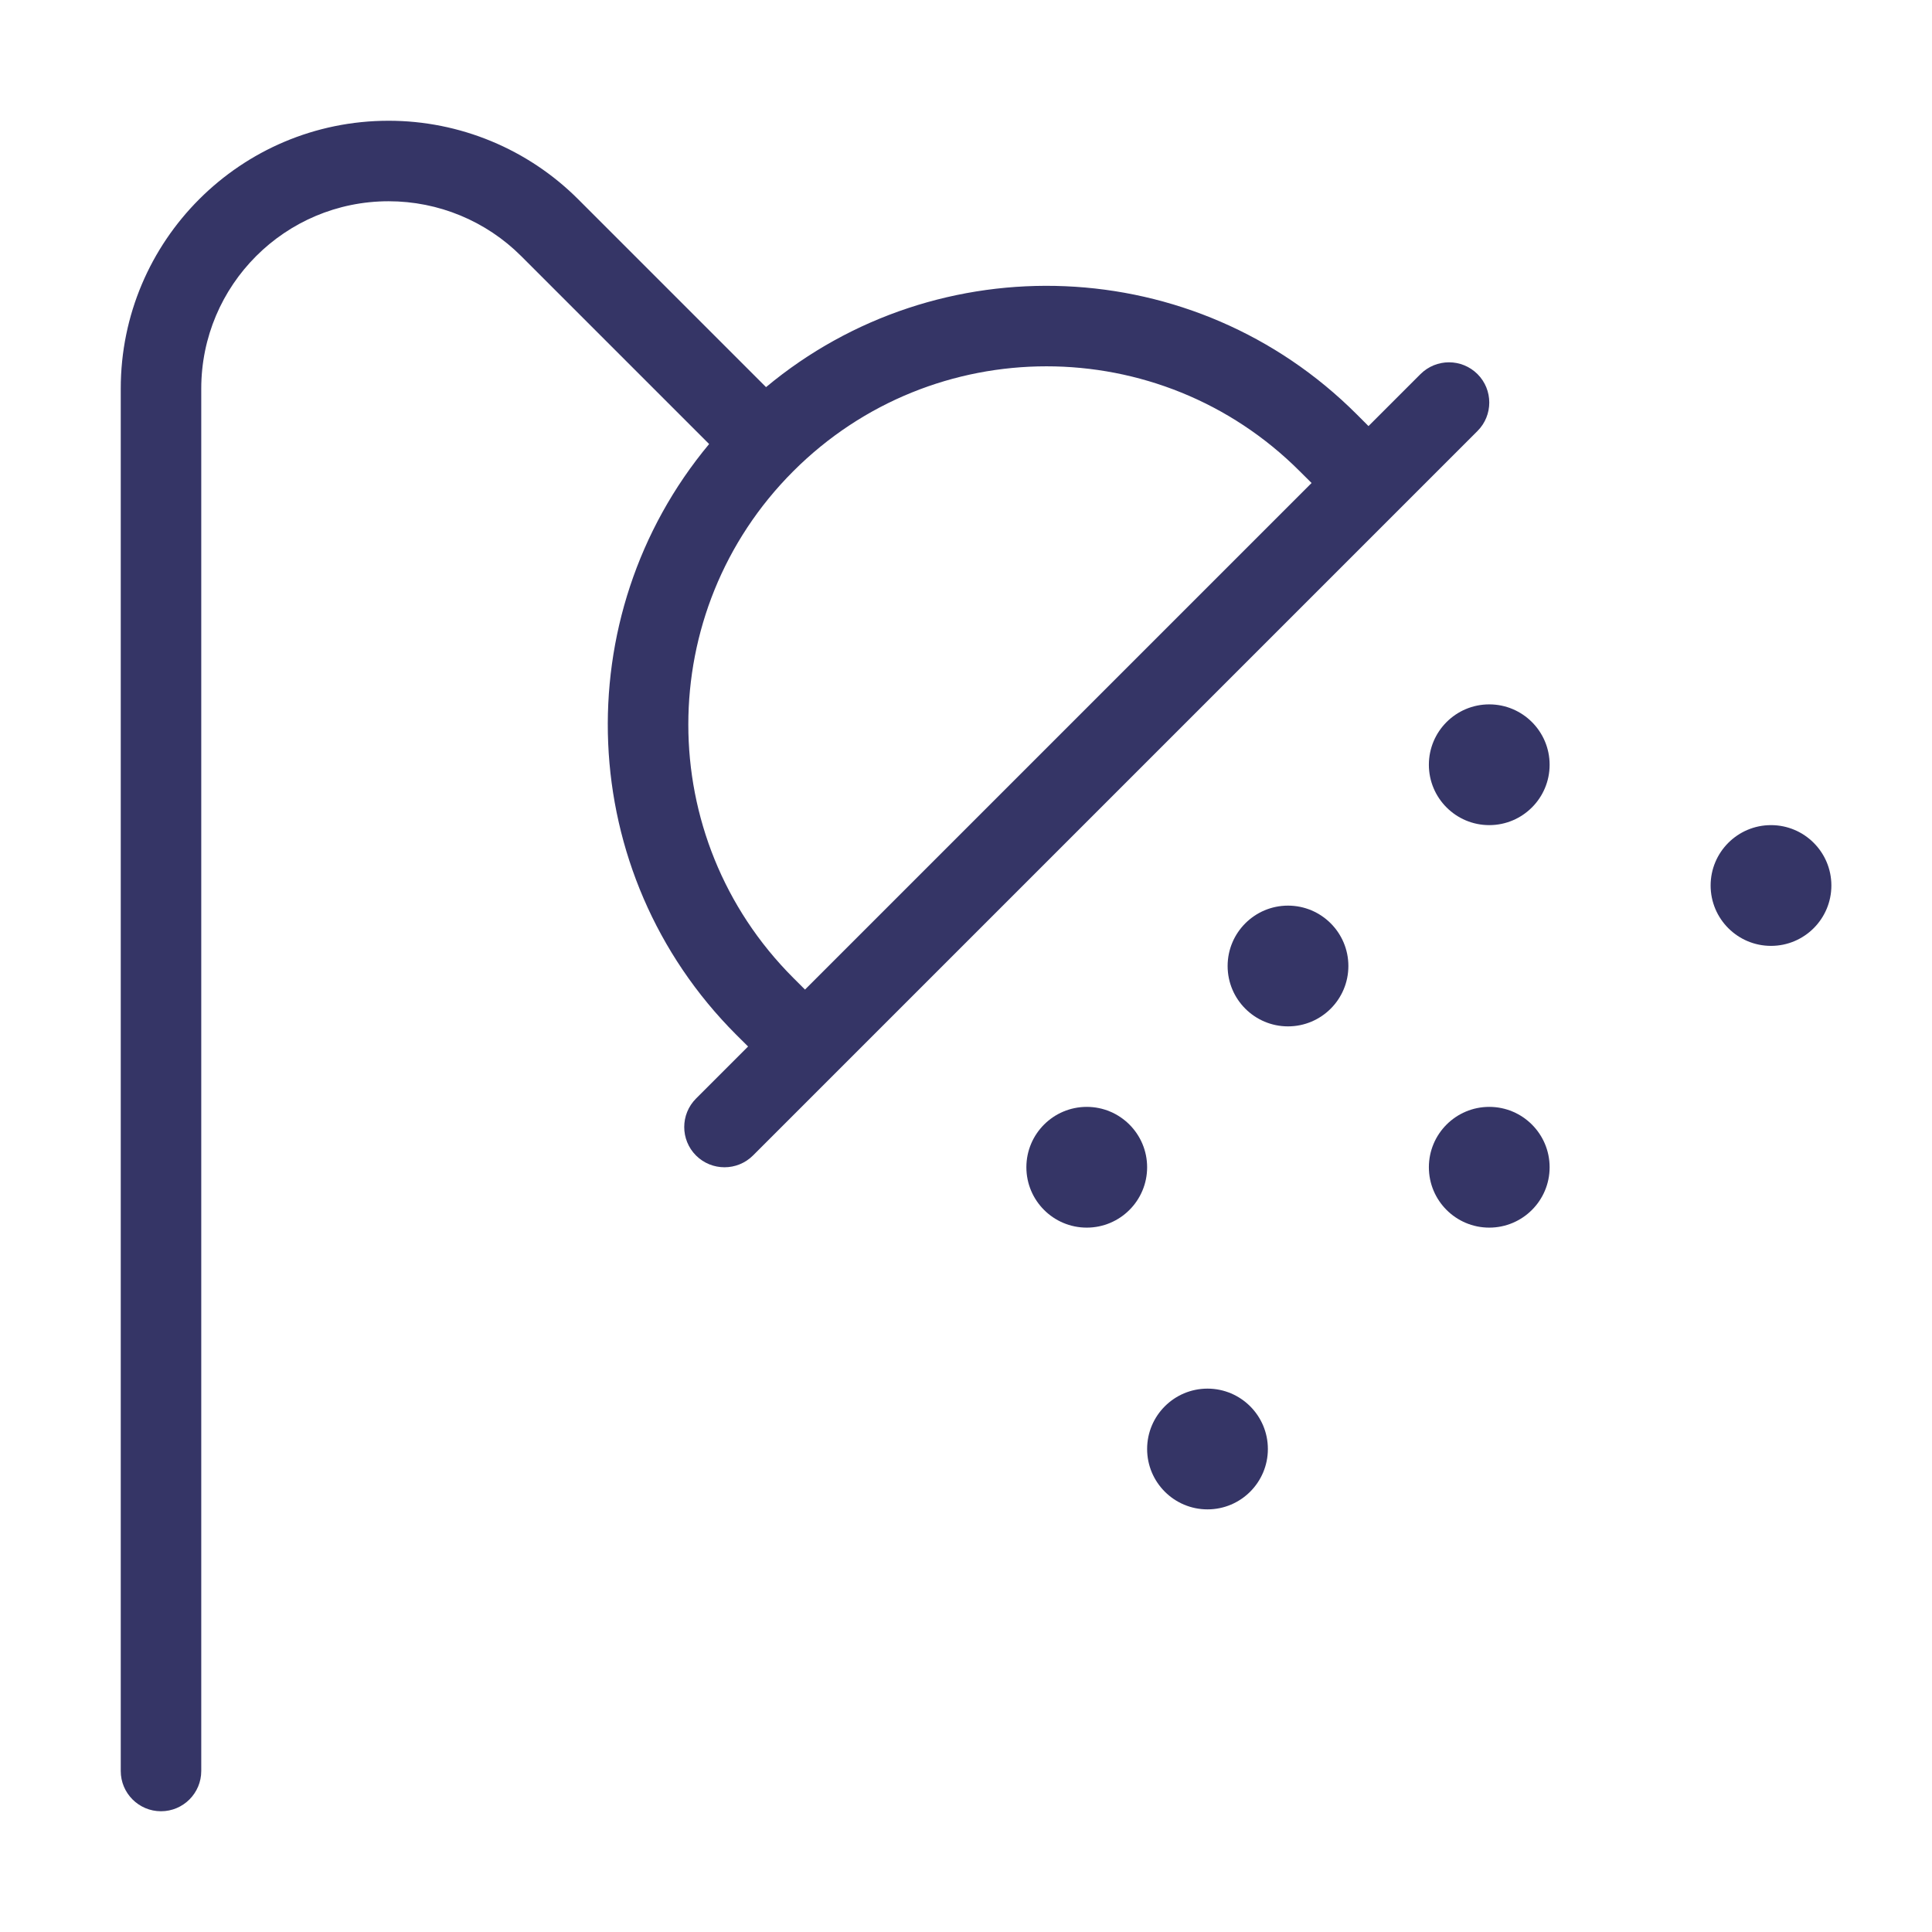 <svg width="24" height="24" viewBox="0 0 24 24" fill="none" xmlns="http://www.w3.org/2000/svg">
<path fill-rule="evenodd" clip-rule="evenodd" d="M4.828 2.5C3.542 2.5 2.5 3.542 2.5 4.828V22C2.5 22.276 2.276 22.5 2 22.5C1.724 22.5 1.5 22.276 1.5 22V4.828C1.5 2.99 2.99 1.5 4.828 1.5C5.711 1.5 6.558 1.851 7.182 2.475L9.516 4.809C11.657 3.025 14.845 3.138 16.854 5.147L17 5.293L17.646 4.647C17.842 4.452 18.158 4.452 18.354 4.647C18.549 4.842 18.549 5.159 18.354 5.354L9.354 14.354C9.158 14.549 8.842 14.549 8.646 14.354C8.451 14.159 8.451 13.842 8.646 13.647L9.293 13L9.146 12.854C7.137 10.845 7.025 7.657 8.809 5.516L6.475 3.182C6.038 2.745 5.446 2.5 4.828 2.5ZM9.854 5.854C8.116 7.592 8.116 10.409 9.854 12.147L10 12.293L16.293 6L16.146 5.854C14.409 4.116 11.591 4.116 9.854 5.854Z" fill="#353566"/>
<path d="M12.75 14.5C12.75 14.086 13.086 13.75 13.5 13.75C13.914 13.75 14.25 14.086 14.25 14.5C14.25 14.914 13.914 15.25 13.5 15.25C13.086 15.25 12.75 14.914 12.75 14.5Z" fill="#353566"/>
<path d="M16 11.25C15.586 11.25 15.25 11.586 15.25 12C15.25 12.414 15.586 12.75 16 12.75C16.414 12.75 16.75 12.414 16.75 12C16.75 11.586 16.414 11.25 16 11.25Z" fill="#353566"/>
<path d="M17.75 9.5C17.75 9.086 18.086 8.75 18.5 8.75C18.914 8.75 19.25 9.086 19.25 9.5C19.25 9.914 18.914 10.25 18.5 10.25C18.086 10.25 17.75 9.914 17.75 9.5Z" fill="#353566"/>
<path d="M15 17.25C14.586 17.25 14.25 17.586 14.25 18C14.25 18.414 14.586 18.75 15 18.75C15.414 18.75 15.75 18.414 15.75 18C15.75 17.586 15.414 17.25 15 17.25Z" fill="#353566"/>
<path d="M17.75 14.5C17.75 14.086 18.086 13.75 18.5 13.75C18.914 13.75 19.25 14.086 19.25 14.5C19.25 14.914 18.914 15.25 18.5 15.25C18.086 15.25 17.75 14.914 17.75 14.5Z" fill="#353566"/>
<path d="M22 10.25C21.586 10.25 21.25 10.586 21.25 11C21.25 11.414 21.586 11.75 22 11.75C22.414 11.75 22.75 11.414 22.75 11C22.75 10.586 22.414 10.25 22 10.25Z" fill="#353566"/>
</svg>
